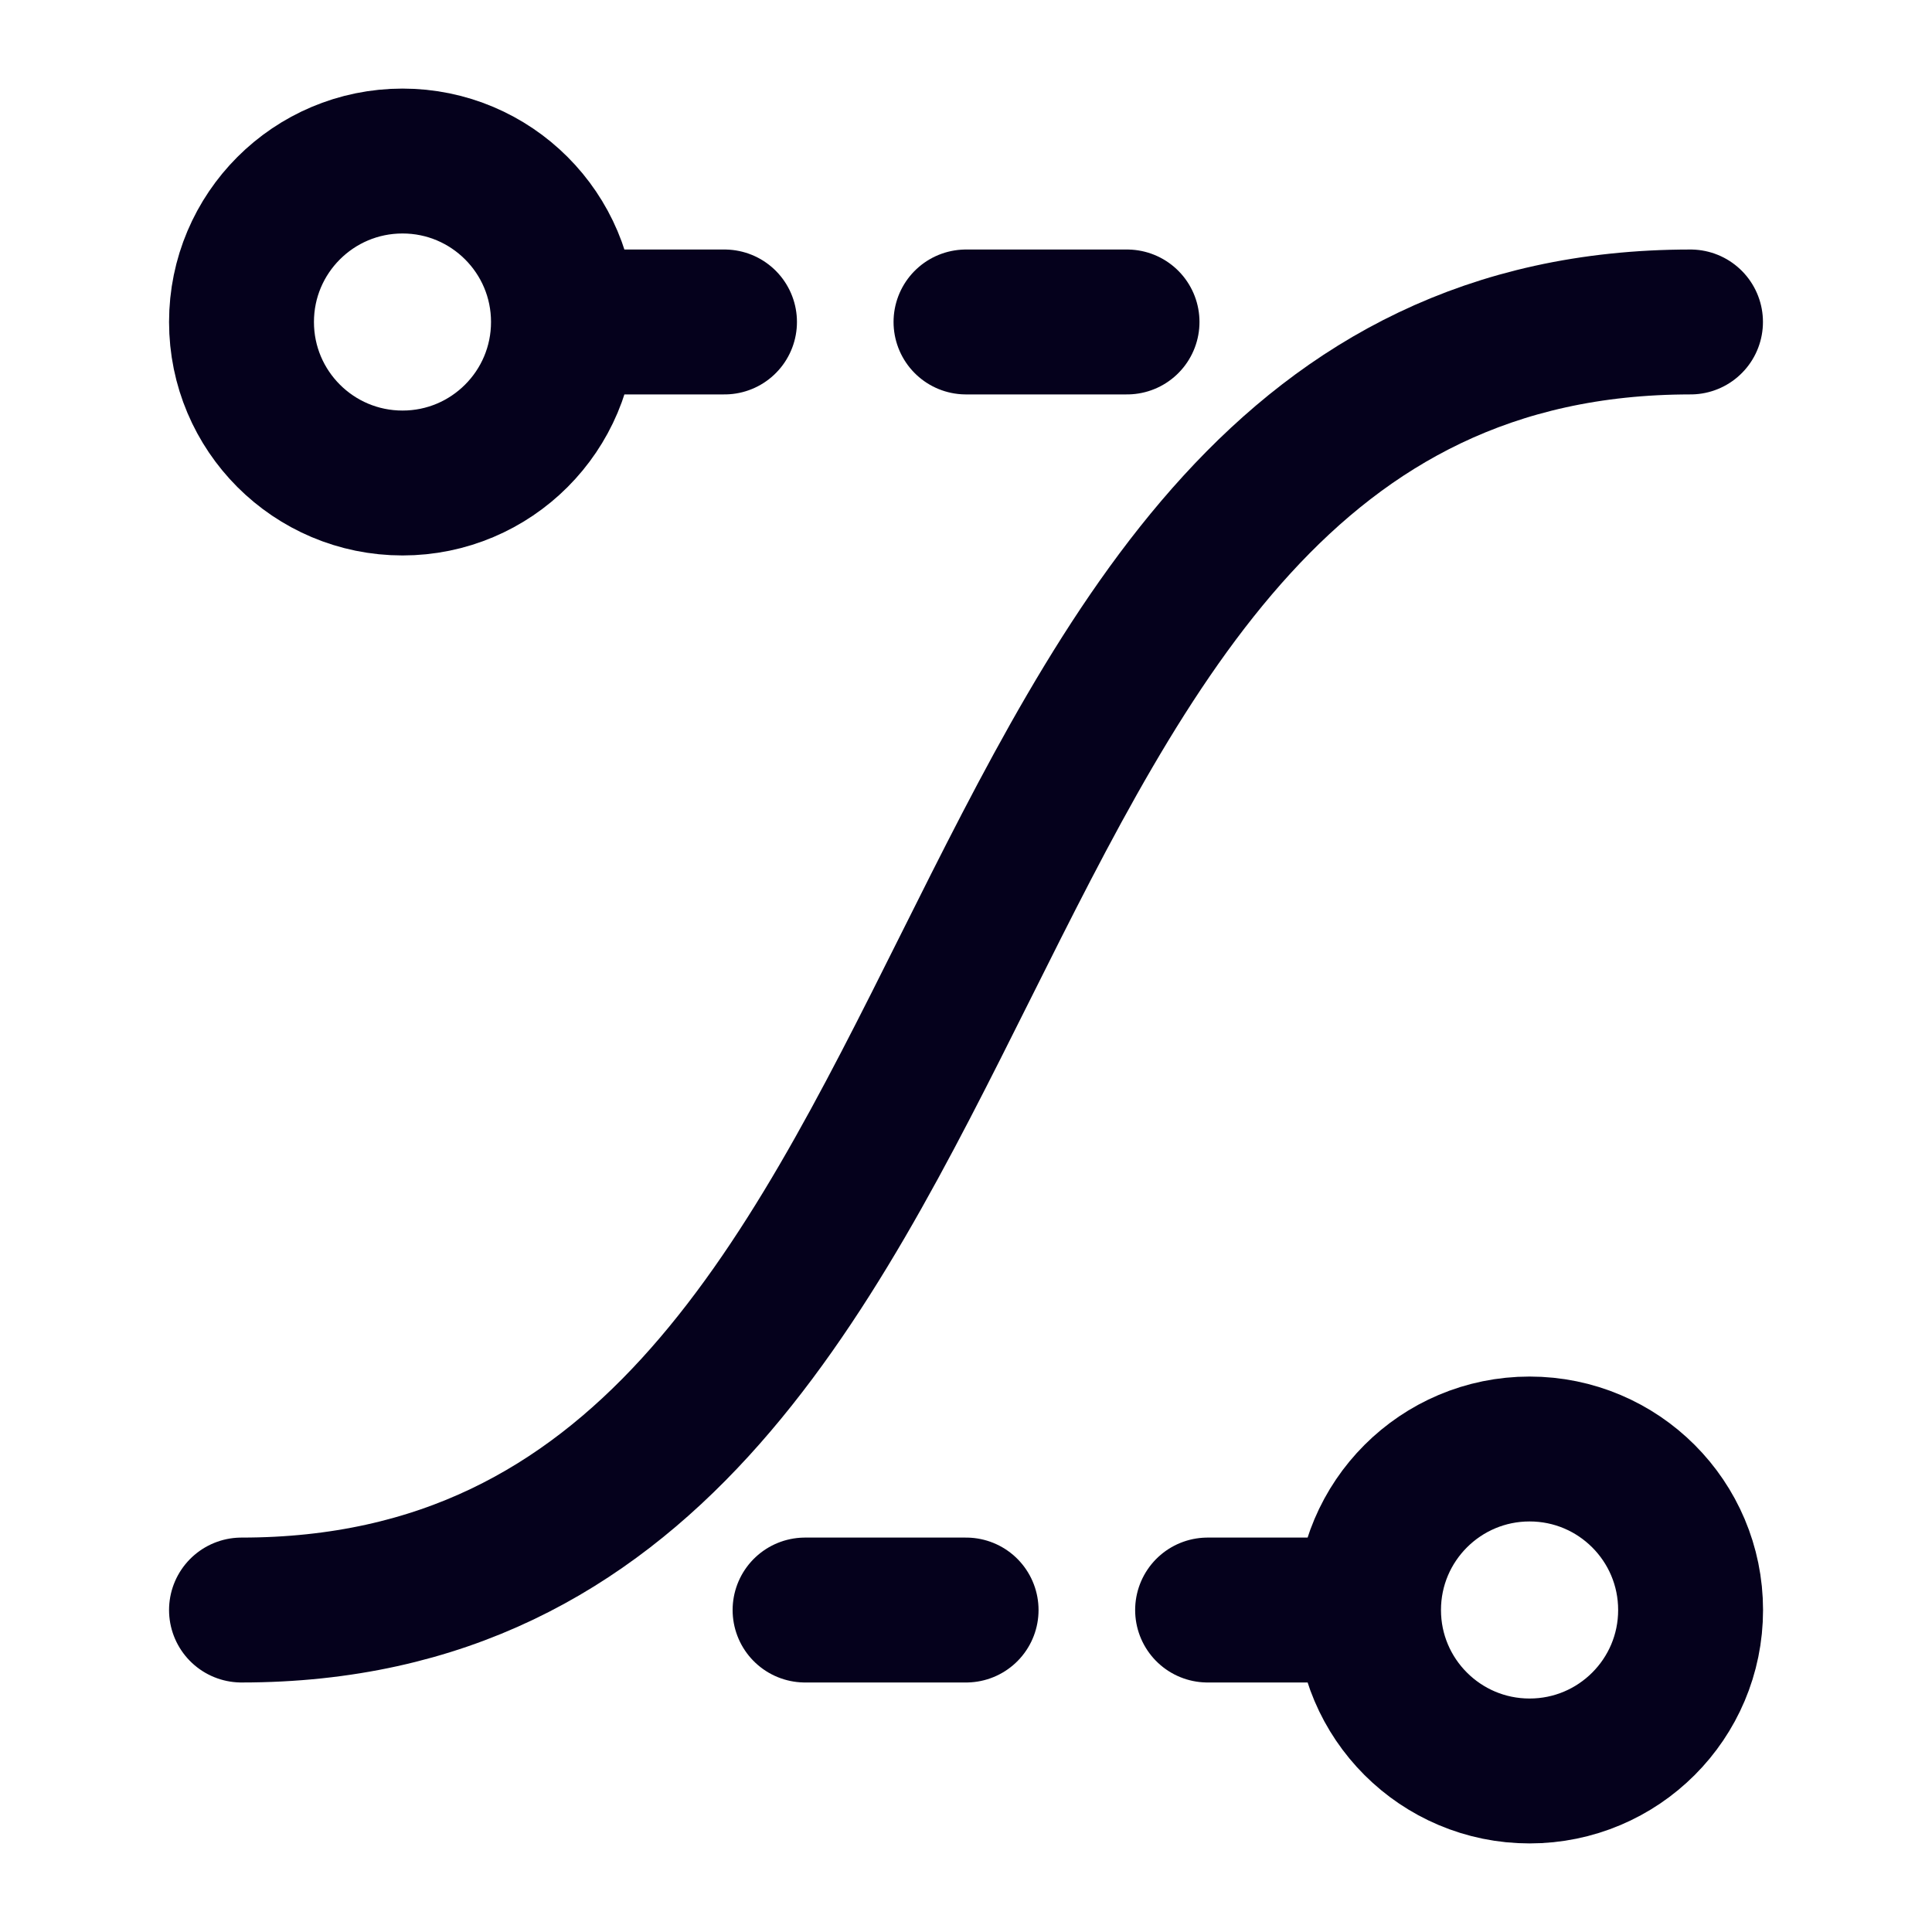 <svg width="20" height="20" viewBox="0 0 20 20" fill="none" xmlns="http://www.w3.org/2000/svg">
<path d="M17.5 3.333C13.333 3.333 11.649 6.701 10 10C8.351 13.299 6.667 16.667 2.5 16.667" stroke="#05011C" stroke-width="1.5" stroke-linecap="round" stroke-linejoin="round"/>
<path d="M8.334 16.667H10.001M12.501 16.667L14.167 16.667M14.167 16.667C14.167 17.587 14.914 18.333 15.834 18.333C16.755 18.333 17.501 17.587 17.501 16.667C17.501 15.746 16.755 15 15.834 15C14.914 15 14.167 15.746 14.167 16.667Z" stroke="#05011C" stroke-width="1.5" stroke-linecap="round" stroke-linejoin="round"/>
<path d="M10 3.333H11.667M5.833 3.333L7.5 3.333M5.833 3.333C5.833 4.254 5.087 5 4.167 5C3.246 5 2.5 4.254 2.5 3.333C2.5 2.413 3.246 1.667 4.167 1.667C5.087 1.667 5.833 2.413 5.833 3.333Z" stroke="#05011C" stroke-width="1.5" stroke-linecap="round" stroke-linejoin="round"/>
</svg>
